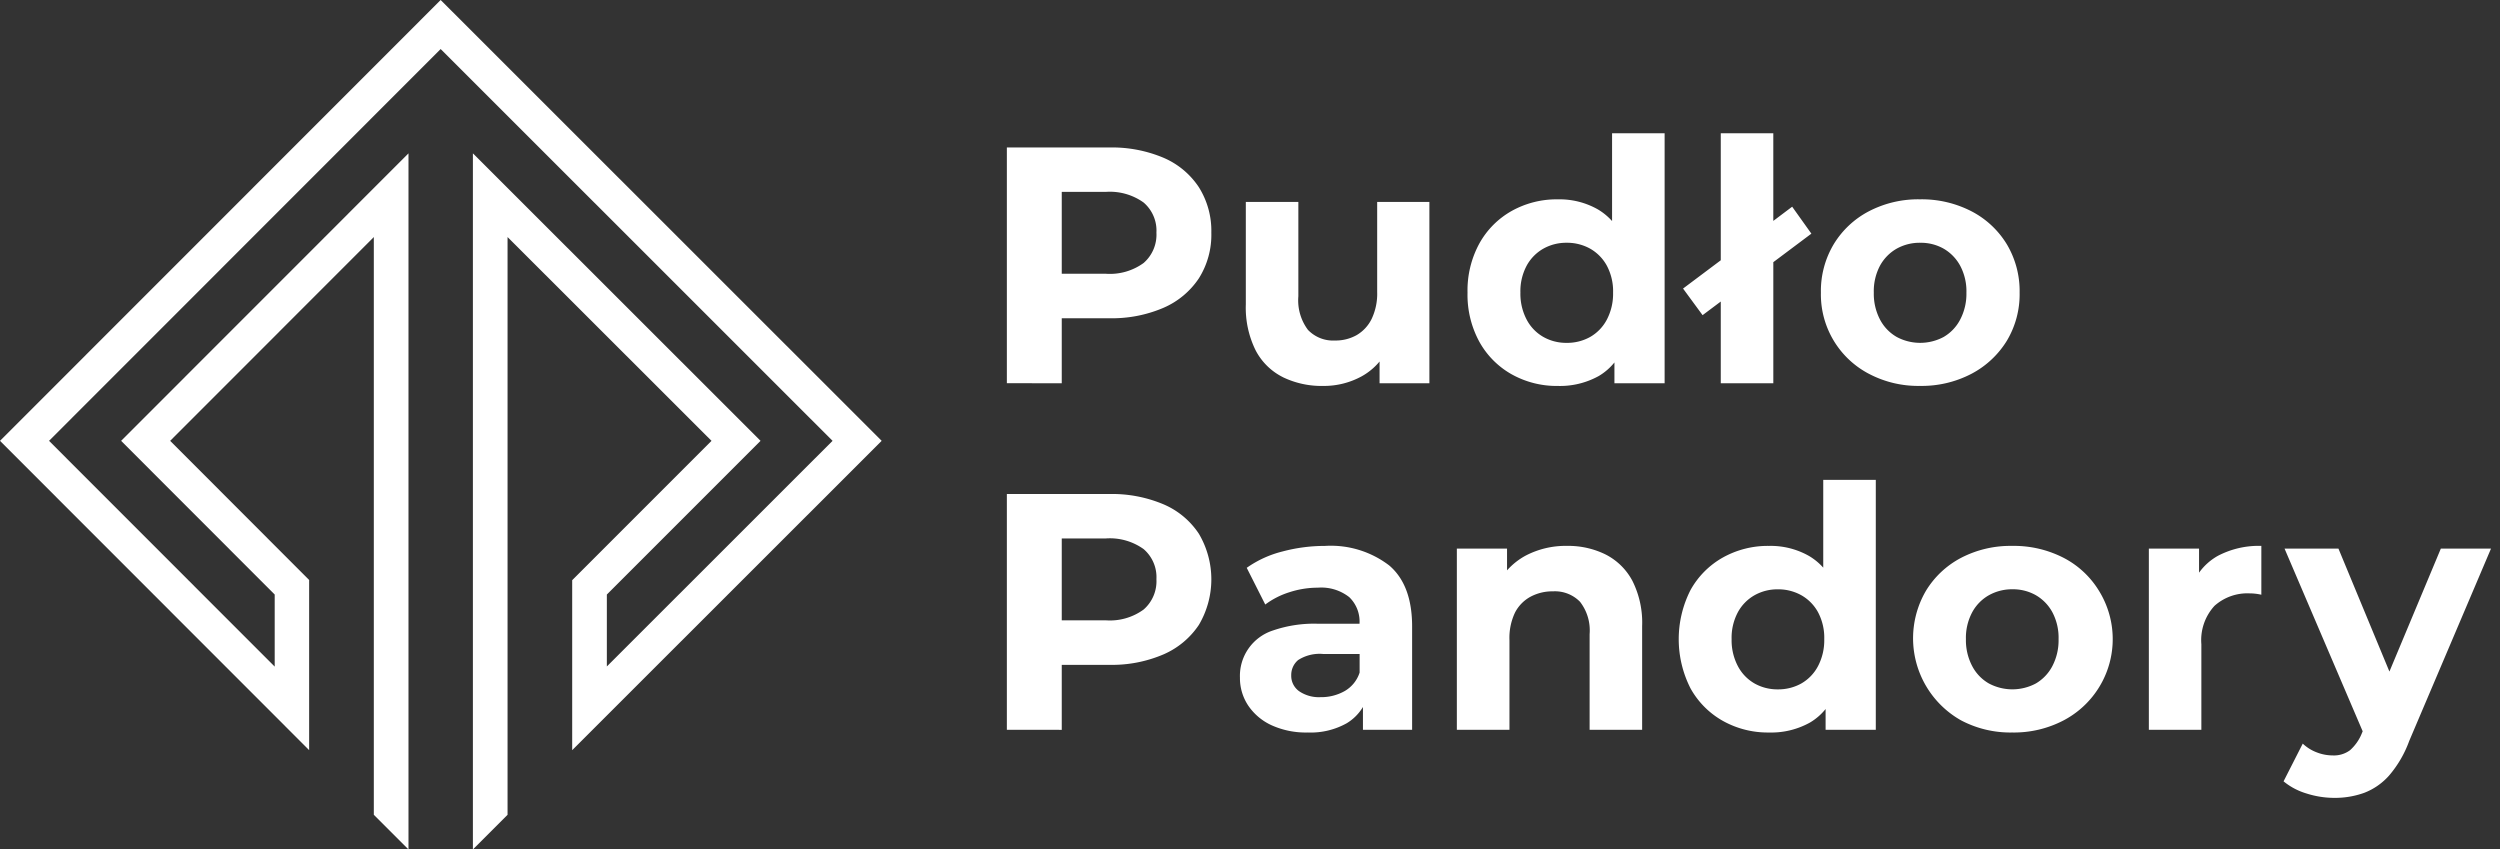 <svg xmlns="http://www.w3.org/2000/svg" width="211.144" height="71.742" viewBox="0 0 211.144 71.742">
  <rect x="0" y="0" width="211.144" height="71.742" fill="#333333" stroke="none"/>
  <g id="Group_168" data-name="Group 168" transform="translate(0 0)">
    <path id="Union_3" data-name="Union 3" d="M109.762,55.758a5.529,5.529,0,0,1-1.935-1.025l1.621-3.186a3.539,3.539,0,0,0,1.181.739,3.738,3.738,0,0,0,1.35.258,2.28,2.28,0,0,0,1.466-.443,3.824,3.824,0,0,0,1.01-1.465l.054-.129-6.6-15.432h4.552l4.306,10.386,4.343-10.386h4.238L118.44,51.321a9.418,9.418,0,0,1-1.694,2.915,5.389,5.389,0,0,1-2.1,1.465,7.278,7.278,0,0,1-2.546.428A7.733,7.733,0,0,1,109.762,55.758ZM80.591,49.583A7.95,7.95,0,0,1,77.62,38.647a7.591,7.591,0,0,1,2.971-2.79,9.031,9.031,0,0,1,4.31-1.009,9.172,9.172,0,0,1,4.353,1.009,7.581,7.581,0,0,1,2.987,2.79,7.752,7.752,0,0,1-2.987,10.936A9.042,9.042,0,0,1,84.9,50.608,8.9,8.9,0,0,1,80.591,49.583Zm2.348-10.568a3.646,3.646,0,0,0-1.407,1.437A4.575,4.575,0,0,0,81,42.729,4.675,4.675,0,0,0,81.531,45a3.614,3.614,0,0,0,1.407,1.466,4.212,4.212,0,0,0,3.969,0A3.659,3.659,0,0,0,88.3,45a4.693,4.693,0,0,0,.525-2.275,4.592,4.592,0,0,0-.525-2.276,3.692,3.692,0,0,0-1.395-1.437,3.912,3.912,0,0,0-1.976-.5A3.992,3.992,0,0,0,82.938,39.016ZM60.471,49.627a7.1,7.1,0,0,1-2.73-2.745,9.153,9.153,0,0,1,0-8.307,7.093,7.093,0,0,1,2.73-2.745,7.774,7.774,0,0,1,3.9-.981,6.556,6.556,0,0,1,3.386.854,5.069,5.069,0,0,1,1.193.983V29.272h4.438v21.11H69.149V48.625a4.888,4.888,0,0,1-1.324,1.145,6.735,6.735,0,0,1-3.456.839A7.777,7.777,0,0,1,60.471,49.627Zm2.674-10.611a3.656,3.656,0,0,0-1.407,1.437,4.578,4.578,0,0,0-.527,2.276A4.678,4.678,0,0,0,61.738,45a3.624,3.624,0,0,0,1.407,1.466,3.924,3.924,0,0,0,1.964.5,3.984,3.984,0,0,0,1.992-.5A3.636,3.636,0,0,0,68.509,45a4.688,4.688,0,0,0,.526-2.275,4.587,4.587,0,0,0-.526-2.276A3.669,3.669,0,0,0,67.1,39.016a4,4,0,0,0-1.992-.5A3.939,3.939,0,0,0,63.145,39.016ZM22.366,50a4.788,4.788,0,0,1-1.98-1.664,4.189,4.189,0,0,1-.7-2.36,4.027,4.027,0,0,1,2.787-3.984,10.66,10.66,0,0,1,3.813-.569h3.5v-.028a2.858,2.858,0,0,0-.868-2.218,3.822,3.822,0,0,0-2.658-.8,7.739,7.739,0,0,0-2.4.385A6.777,6.777,0,0,0,21.824,39.8l-1.565-3.1a9.012,9.012,0,0,1,3.016-1.38,13.84,13.84,0,0,1,3.584-.47A8.116,8.116,0,0,1,32.293,36.5q1.934,1.648,1.934,5.148v8.733H30.074V48.453a4.013,4.013,0,0,1-1.366,1.371,6.233,6.233,0,0,1-3.3.784A7.01,7.01,0,0,1,22.366,50ZM24.6,44.49a1.642,1.642,0,0,0-.582,1.282,1.594,1.594,0,0,0,.669,1.351,2.96,2.96,0,0,0,1.806.5,4.028,4.028,0,0,0,2.034-.512,2.789,2.789,0,0,0,1.266-1.565V43.98H26.745A3.359,3.359,0,0,0,24.6,44.49Zm24.618,5.892V42.3a3.941,3.941,0,0,0-.81-2.731,2.958,2.958,0,0,0-2.29-.882,3.906,3.906,0,0,0-1.892.454,3.185,3.185,0,0,0-1.309,1.338,4.984,4.984,0,0,0-.469,2.333v7.568H38.005V35.076h4.239v1.839a5.779,5.779,0,0,1,1.565-1.242,7.273,7.273,0,0,1,3.5-.826,7.129,7.129,0,0,1,3.259.726,5.268,5.268,0,0,1,2.26,2.219,7.853,7.853,0,0,1,.826,3.826v8.763Zm47.232,0V35.074h4.239v2.037a4.883,4.883,0,0,1,1.593-1.425,7.443,7.443,0,0,1,3.669-.839v4.124c-.171-.036-.336-.066-.5-.084a3.865,3.865,0,0,0-.47-.028,4.166,4.166,0,0,0-2.987,1.052,4.278,4.278,0,0,0-1.109,3.243v7.225ZM0,50.379V30.467H8.62a11.18,11.18,0,0,1,4.609.868,6.742,6.742,0,0,1,2.987,2.487,7.56,7.56,0,0,1,0,7.7,6.87,6.87,0,0,1-2.987,2.489,11.045,11.045,0,0,1-4.609.883H4.636v5.489Zm4.636-9.244H8.364a4.829,4.829,0,0,0,3.186-.912,3.167,3.167,0,0,0,1.082-2.56,3.124,3.124,0,0,0-1.082-2.545,4.9,4.9,0,0,0-3.186-.9H4.636Zm38-20.778a7.106,7.106,0,0,1-2.729-2.745,8.286,8.286,0,0,1-1-4.154,8.278,8.278,0,0,1,1-4.153,7.09,7.09,0,0,1,2.729-2.745,7.778,7.778,0,0,1,3.9-.981,6.557,6.557,0,0,1,3.386.853,5.1,5.1,0,0,1,1.193.981V0h4.438V21.11H51.314V19.355A4.916,4.916,0,0,1,49.991,20.5a6.749,6.749,0,0,1-3.456.839A7.775,7.775,0,0,1,42.637,20.357ZM45.311,9.744A3.67,3.67,0,0,0,43.9,11.183a4.576,4.576,0,0,0-.527,2.275,4.679,4.679,0,0,0,.527,2.276A3.615,3.615,0,0,0,45.311,17.2a3.907,3.907,0,0,0,1.964.5,3.967,3.967,0,0,0,1.991-.5,3.623,3.623,0,0,0,1.408-1.465,4.692,4.692,0,0,0,.526-2.276,4.588,4.588,0,0,0-.526-2.275,3.678,3.678,0,0,0-1.408-1.438,3.994,3.994,0,0,0-1.991-.5A3.935,3.935,0,0,0,45.311,9.744Zm-22,10.852a5.227,5.227,0,0,1-2.305-2.273,8.113,8.113,0,0,1-.824-3.87V5.8h4.437V13.77a4.15,4.15,0,0,0,.81,2.832,2.939,2.939,0,0,0,2.29.9,3.624,3.624,0,0,0,1.822-.455,3.228,3.228,0,0,0,1.266-1.366,4.948,4.948,0,0,0,.469-2.276V5.8h4.41V21.11H31.478V19.275a5.311,5.311,0,0,1-1.51,1.251,6.636,6.636,0,0,1-3.242.812A7.508,7.508,0,0,1,23.313,20.6Zm49.494-.283a7.565,7.565,0,0,1-4.053-6.857,7.7,7.7,0,0,1,1.08-4.082,7.577,7.577,0,0,1,2.973-2.787,9.01,9.01,0,0,1,4.31-1.01,9.164,9.164,0,0,1,4.353,1.01,7.572,7.572,0,0,1,2.987,2.787,7.716,7.716,0,0,1,1.08,4.082,7.637,7.637,0,0,1-1.08,4.069,7.716,7.716,0,0,1-2.987,2.788,9.044,9.044,0,0,1-4.353,1.022A8.893,8.893,0,0,1,72.807,20.313ZM75.152,9.744a3.7,3.7,0,0,0-1.408,1.437,4.594,4.594,0,0,0-.524,2.275,4.694,4.694,0,0,0,.524,2.276A3.627,3.627,0,0,0,75.152,17.2a4.2,4.2,0,0,0,3.97,0,3.625,3.625,0,0,0,1.392-1.465,4.677,4.677,0,0,0,.528-2.276,4.577,4.577,0,0,0-.528-2.275,3.694,3.694,0,0,0-1.392-1.437,3.9,3.9,0,0,0-1.977-.5A3.982,3.982,0,0,0,75.152,9.744ZM60.295,21.11v-6.9l-1.536,1.151-1.65-2.247,3.186-2.389V0h4.437V7.4l1.593-1.2,1.623,2.276-3.215,2.409V21.11ZM0,21.109V1.2H8.62a11.18,11.18,0,0,1,4.609.867,6.754,6.754,0,0,1,2.987,2.488,6.909,6.909,0,0,1,1.053,3.841,6.887,6.887,0,0,1-1.053,3.855,6.858,6.858,0,0,1-2.987,2.488,11.029,11.029,0,0,1-4.609.882H4.636v5.49Zm4.636-9.245H8.364a4.838,4.838,0,0,0,3.186-.91,3.169,3.169,0,0,0,1.082-2.561A3.122,3.122,0,0,0,11.55,5.848a4.89,4.89,0,0,0-3.186-.9H4.636Z" transform="translate(85.037 11.257)" fill="#fff" stroke="rgba(0,0,0,0)" stroke-miterlimit="10" stroke-width="1"/>
    <path id="Path_21" data-name="Path 21" d="M48.326,63.356,74.464,37.232,37.217,0,0,37.232,26.109,63.356V49h.015L14.372,37.232l17.2-17.211V68.815L34.5,71.742V12.952L10.23,37.232,23.2,50.213V56.3L4.142,37.232,37.217,4.142l33.1,33.09L51.253,56.287V50.213L64.234,37.232,39.94,12.952v58.79l2.927-2.927V20.021L60.092,37.232,48.326,49Z" fill="#fff"/>
  </g>
</svg>
